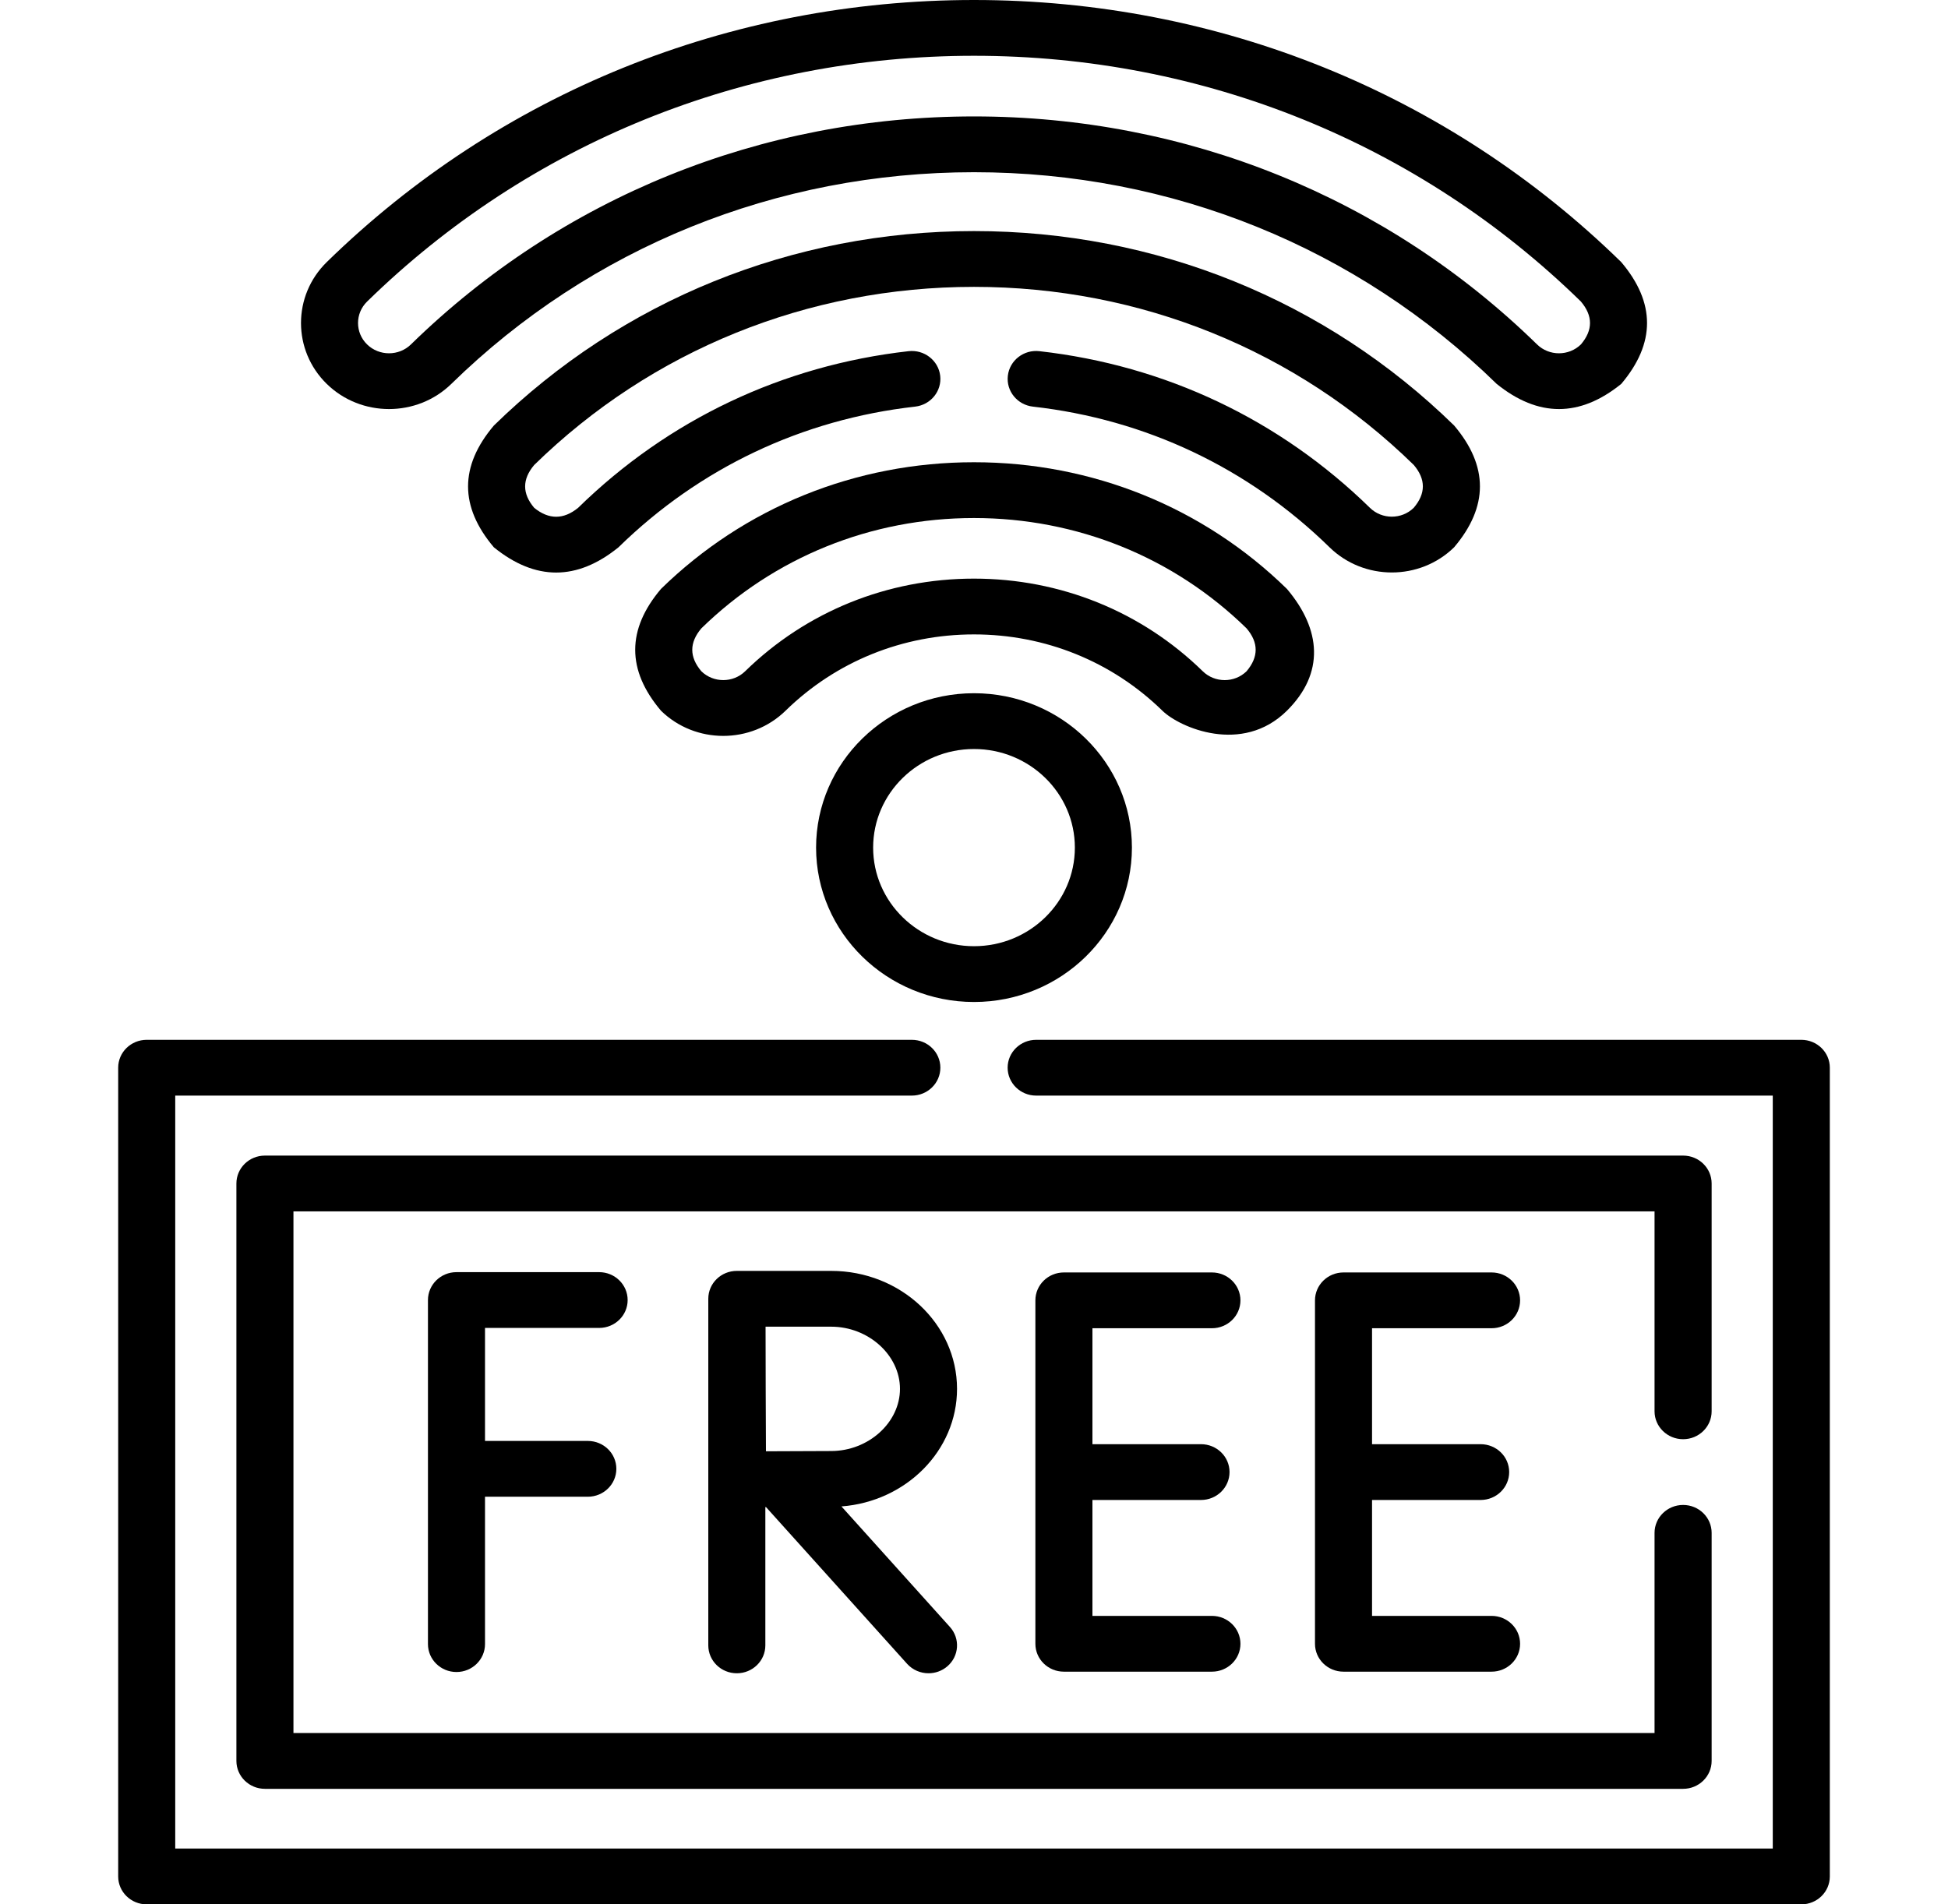 <svg width="45" height="44" viewBox="0 0 45 44" fill="none" xmlns="http://www.w3.org/2000/svg">
<path d="M10.426 8.87C13.651 5.716 17.939 3.979 22.5 3.979C27.061 3.979 31.349 5.716 34.574 8.87C35.534 9.645 36.493 9.645 37.452 8.87C38.246 7.932 38.246 6.994 37.452 6.056C33.458 2.151 28.148 0 22.5 0C16.852 0 11.542 2.151 7.548 6.056C6.755 6.832 6.755 8.094 7.548 8.87C8.341 9.645 9.632 9.645 10.426 8.87ZM8.48 6.968C12.225 3.306 17.204 1.289 22.5 1.289C27.796 1.289 32.775 3.306 36.52 6.967C36.8 7.298 36.8 7.628 36.52 7.958C36.24 8.231 35.786 8.231 35.507 7.958C32.032 4.561 27.413 2.69 22.5 2.69C17.587 2.69 12.968 4.561 9.493 7.958C9.214 8.231 8.76 8.231 8.48 7.958C8.201 7.685 8.201 7.241 8.48 6.968Z" fill="black"/>
<path d="M33.591 12.645C34.386 11.707 34.386 10.77 33.592 9.832C30.63 6.935 26.691 5.339 22.5 5.339C18.31 5.339 14.371 6.935 11.408 9.833C10.614 10.771 10.614 11.708 11.409 12.646C12.368 13.423 13.327 13.423 14.287 12.646C16.158 10.814 18.528 9.69 21.14 9.395C21.502 9.354 21.761 9.034 21.719 8.68C21.677 8.327 21.349 8.073 20.988 8.114C18.078 8.443 15.438 9.695 13.354 11.734C13.016 12.008 12.679 12.008 12.341 11.734C12.061 11.404 12.061 11.074 12.34 10.744C15.054 8.09 18.662 6.628 22.5 6.628C26.338 6.628 29.946 8.09 32.659 10.743C32.939 11.073 32.939 11.403 32.658 11.733C32.379 12.006 31.925 12.006 31.646 11.733C29.561 9.695 26.922 8.443 24.012 8.114C23.651 8.072 23.323 8.327 23.282 8.68C23.24 9.034 23.499 9.354 23.861 9.395C26.472 9.69 28.841 10.814 30.713 12.645C31.507 13.421 32.797 13.421 33.591 12.645Z" fill="black"/>
<path d="M29.729 16.421C30.603 15.554 30.523 14.545 29.729 13.607C27.798 11.719 25.23 10.68 22.499 10.68C19.768 10.68 17.2 11.719 15.269 13.607C14.475 14.545 14.475 15.483 15.269 16.421C16.062 17.197 17.353 17.197 18.147 16.421C19.309 15.284 20.855 14.658 22.499 14.658C24.143 14.658 25.689 15.284 26.852 16.421C27.248 16.809 28.696 17.445 29.729 16.421ZM17.214 15.509C16.935 15.782 16.481 15.782 16.201 15.509C15.922 15.179 15.922 14.849 16.201 14.519C17.884 12.874 20.12 11.969 22.499 11.969C24.878 11.969 27.115 12.874 28.797 14.519C29.077 14.849 29.076 15.179 28.797 15.509C28.517 15.783 28.063 15.782 27.784 15.509C26.373 14.129 24.496 13.369 22.499 13.369C20.503 13.369 18.626 14.129 17.214 15.509Z" fill="black"/>
<path d="M18.852 19.584C18.852 21.551 20.488 23.151 22.5 23.151C24.512 23.151 26.148 21.551 26.148 19.584C26.148 17.617 24.512 16.017 22.5 16.017C20.488 16.017 18.852 17.617 18.852 19.584ZM24.83 19.584C24.83 20.84 23.785 21.862 22.5 21.862C21.215 21.862 20.17 20.84 20.17 19.584C20.17 18.328 21.215 17.306 22.5 17.306C23.785 17.306 24.83 18.328 24.83 19.584Z" fill="black"/>
<path d="M41.611 24.025H23.936C23.572 24.025 23.277 24.313 23.277 24.669C23.277 25.025 23.572 25.314 23.936 25.314H40.952V42.711H4.048V25.314H21.064C21.428 25.314 21.723 25.025 21.723 24.669C21.723 24.313 21.428 24.025 21.064 24.025H3.389C3.025 24.025 2.73 24.313 2.73 24.669V43.355C2.73 43.712 3.025 44 3.389 44H41.611C41.975 44 42.27 43.712 42.27 43.355V24.669C42.27 24.313 41.975 24.025 41.611 24.025Z" fill="black"/>
<path d="M13.84 30.682C14.204 30.682 14.499 30.394 14.499 30.038C14.499 29.682 14.204 29.393 13.84 29.393H10.545C10.181 29.393 9.886 29.682 9.886 30.038V37.987C9.886 38.343 10.181 38.632 10.545 38.632C10.909 38.632 11.204 38.343 11.204 37.987V34.582H13.579C13.943 34.582 14.238 34.293 14.238 33.937C14.238 33.581 13.943 33.293 13.579 33.293H11.204V30.682H13.84Z" fill="black"/>
<path d="M27.996 30.689C28.36 30.689 28.655 30.401 28.655 30.045C28.655 29.689 28.36 29.4 27.996 29.4H24.577C24.212 29.4 23.918 29.689 23.918 30.045V37.98C23.918 38.336 24.212 38.624 24.577 38.624H27.996C28.36 38.624 28.655 38.336 28.655 37.98C28.655 37.624 28.36 37.335 27.996 37.335H25.236V34.657H27.744C28.108 34.657 28.403 34.368 28.403 34.012C28.403 33.656 28.108 33.368 27.744 33.368H25.236V30.689H27.996Z" fill="black"/>
<path d="M34.456 30.689C34.82 30.689 35.115 30.401 35.115 30.045C35.115 29.689 34.82 29.4 34.456 29.4H31.036C30.672 29.4 30.377 29.689 30.377 30.045V37.98C30.377 38.336 30.672 38.624 31.036 38.624H34.456C34.82 38.624 35.115 38.336 35.115 37.98C35.115 37.624 34.82 37.335 34.456 37.335H31.695V34.657H34.203C34.568 34.657 34.863 34.368 34.863 34.012C34.863 33.656 34.568 33.368 34.203 33.368H31.695V30.689H34.456Z" fill="black"/>
<path d="M22.108 32.09C22.108 30.587 20.804 29.364 19.2 29.364H17.024C17.023 29.364 17.023 29.364 17.022 29.364C17.022 29.364 17.021 29.364 17.021 29.364C16.657 29.364 16.362 29.652 16.362 30.008V38.016C16.362 38.373 16.657 38.661 17.021 38.661C17.385 38.661 17.68 38.373 17.68 38.016V34.821C17.685 34.821 17.69 34.821 17.695 34.821L20.954 38.442C21.085 38.587 21.267 38.661 21.45 38.661C21.604 38.661 21.759 38.608 21.885 38.5C22.158 38.265 22.184 37.858 21.944 37.591L19.438 34.806C20.93 34.693 22.108 33.517 22.108 32.09ZM19.2 33.526C18.855 33.526 18.195 33.529 17.694 33.532C17.691 33.049 17.688 32.416 17.688 32.09C17.688 31.813 17.686 31.156 17.685 30.653H19.2C20.062 30.653 20.79 31.311 20.79 32.09C20.79 32.868 20.062 33.526 19.2 33.526Z" fill="black"/>
<path d="M38.881 33.253C39.245 33.253 39.54 32.964 39.54 32.608V27.345C39.54 26.988 39.245 26.7 38.881 26.7H6.12C5.756 26.7 5.461 26.988 5.461 27.345V40.686C5.461 41.042 5.756 41.331 6.12 41.331H38.881C39.245 41.331 39.54 41.042 39.54 40.686V35.417C39.54 35.061 39.245 34.772 38.881 34.772C38.517 34.772 38.221 35.061 38.221 35.417V40.042H6.779V27.989H38.221V32.608C38.221 32.964 38.517 33.253 38.881 33.253Z" fill="black"/>
</svg>
